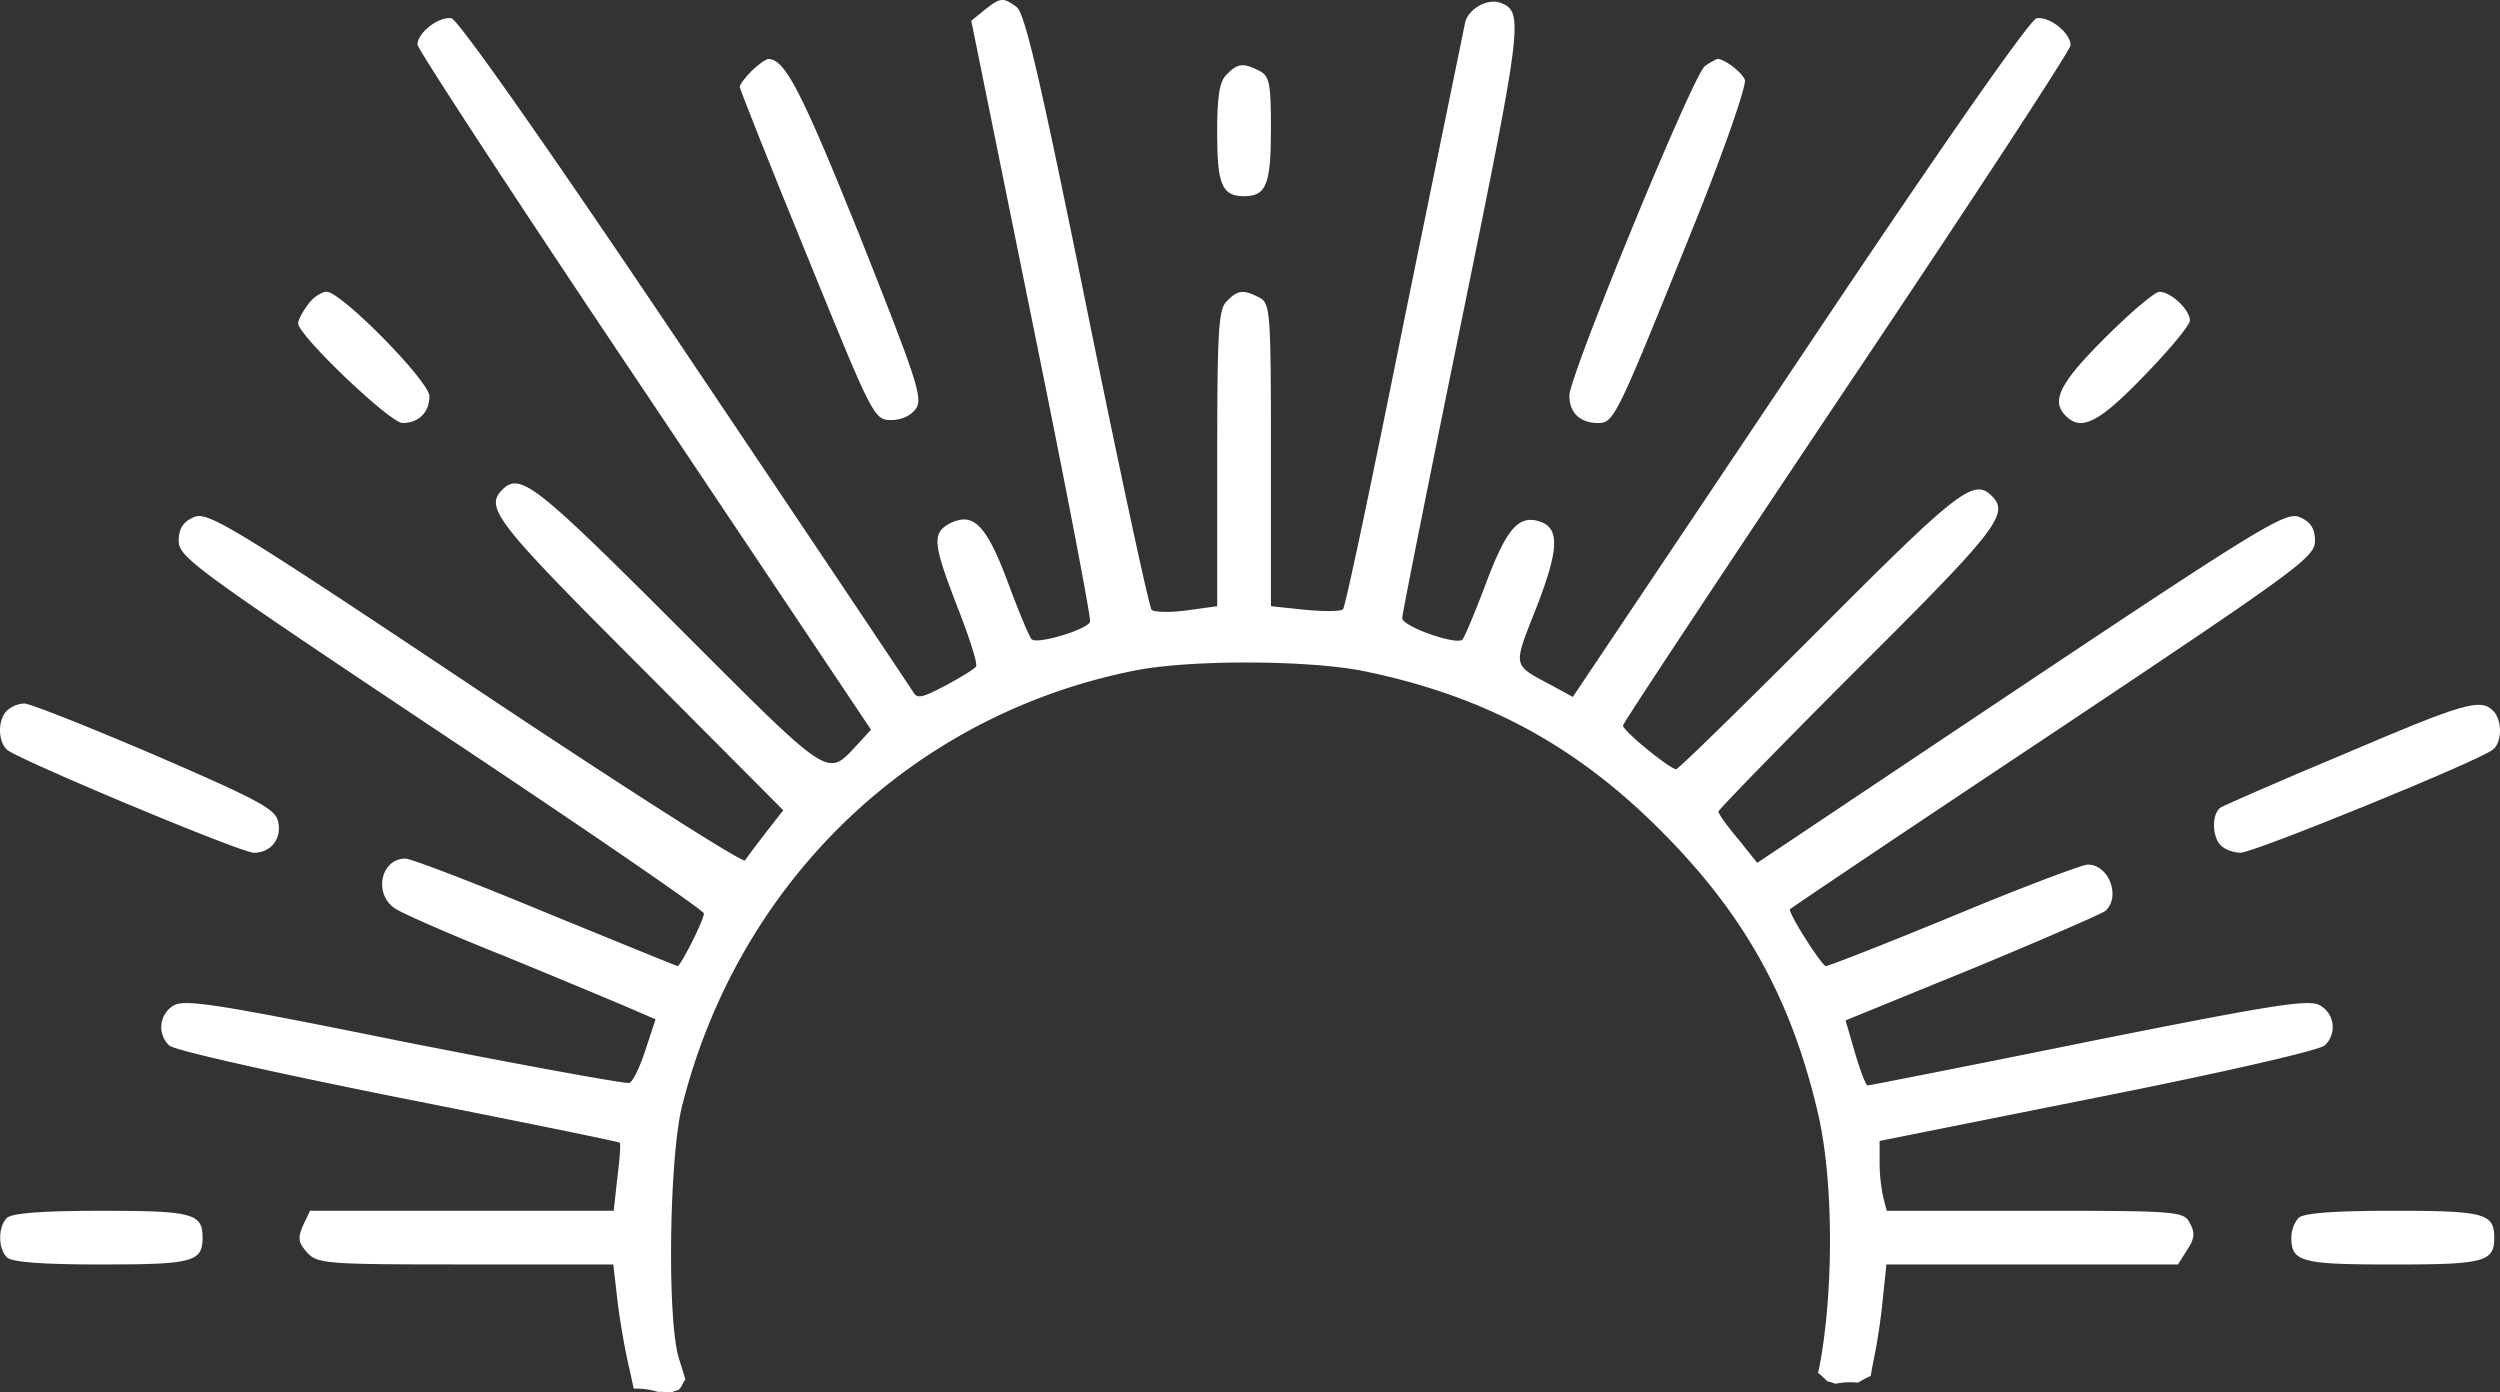 <svg xmlns="http://www.w3.org/2000/svg" width="973.69" height="542.29" viewBox="0 0 973.69 542.29"><rect x="0" y="0" width="973.69" height="542.29" fill="#333333" stroke="none"/><title>sun</title><g id="レイヤー_2" data-name="レイヤー 2"><g id="レイヤー_1-2" data-name="レイヤー 1"><path d="M817.13,427.36c49.28-9.76,86.46-18.36,88.32-20.22a9.73,9.73,0,0,0-1.4-15.3c-4.18-2.79-14.41-1.39-89.95,13.71-47,9.53-86,17.2-86.7,17.2s-2.79-5.58-4.88-12.55l-3.72-12.78,49-20c27-11.16,50.44-21.38,52.06-22.55,6.28-5.35,1.63-18.13-6.74-18.13-2.09,0-25.57,8.83-51.83,19.76-26.5,10.92-49,19.76-50.2,19.76-1.39,0-14-19.52-14-22.08,0-.23,46-31.15,102.27-68.57,95.06-63.45,102.27-68.57,102.27-74.84,0-4.88-1.63-7.44-5.81-9.3-5.35-2.32-13,2.09-108.78,66L684.4,336.06l-7.44-9.3c-4.18-4.88-7.67-9.76-7.67-10.69,0-.7,24.64-26,54.62-56,54.16-53.92,58.81-60,51.83-66.94s-13-2.32-66.94,51.83c-30,30-55.09,54.62-56,54.62-2.33,0-20.69-14.88-20.69-17,0-.93,39.28-60.2,87.16-131.79,47.88-71.36,87.16-131.32,87.16-133.18,0-4.88-8.37-11.39-13.25-10.46-2.56.46-37.65,50.67-92.28,132.49L612.57,271.44,604.43,267c-15.57-8.37-15.34-6.74-6-30.45,8.83-22.78,9.07-30.91,1.16-33.47-8.13-2.56-12.78,2.79-20.69,23.71-4.18,11.16-8.37,21.15-9.3,22.31-2.32,2.32-23.47-5.11-23.47-8.37,0-1.63,10.46-53.92,23.24-116.45C593,8.55,593.5,4.6,584.44,1.11c-4.88-1.86-12.09,2.09-13.71,7.21-.47,2.32-11.16,54.39-23.71,115.75-12.32,61.36-23,112.26-23.94,113.19-.7.93-7.44.93-14.88.23L495,236.1V177.29c0-55.78-.23-59-4.42-61.36-6.28-3.25-8.6-3-12.78,1.4-3.25,3-3.72,11.85-3.72,61.13V236.1l-11.85,1.63c-6.74.93-12.78.7-13.71-.23s-12.32-53.69-25.1-116.68C405.24,31.33,399.2,5.07,395.94,2.74,390.61-1.2,389.68-1,383.4,3.92L378.29,8.1l23.48,115.75c13,63.69,23.24,116.91,22.78,118.31-.93,3-20.92,9.07-22.78,6.74-.93-.93-5.11-10.92-9.3-22.31C384.1,204.28,379,199.16,369.69,204c-6.74,3.72-6.28,7.9,3.25,32.54,4.65,11.85,7.9,22.08,7.21,23-.46.93-5.81,4.18-11.85,7.44-9.3,4.88-11.16,5.35-12.78,2.32-1.16-1.86-41.14-61.59-88.79-132.49C213.27,57.14,178.41,7.63,175.85,7.16,171,6.23,162.6,12.74,162.6,17.39c0,1.63,39.75,62.52,88.32,134.81l88.32,132-5.11,5.58c-12.32,13-9.3,15.11-70.19-45.79-55.32-55.32-61.36-60.2-68.33-53.23s-2.09,13,53.46,68.57l56,56.25-6.74,8.6c-3.72,4.88-7.44,9.76-8.14,10.92-.93,1.16-48.11-29.05-105.29-67.17-96.46-64.38-104.13-68.8-109.48-66.48-4.18,1.86-5.81,4.42-5.81,9.3,0,6.28,7.21,11.39,102.27,74.84,56.25,37.42,102.27,69,102.27,70.19,0,2.56-9.06,20.45-10.23,20.45-.47,0-23.71-9.53-51.6-20.92-27.89-11.61-52.29-20.91-54.39-20.91-9.76,0-12.55,13.95-3.95,19.52,2.79,1.86,21.85,10.23,42.3,18.36,20.45,8.37,42.07,17.43,48.11,20L255.32,397,251.37,409c-2.09,6.51-4.88,12.32-6.28,12.78-1.16.46-40.68-6.74-87.63-16-75.77-15.34-86-16.74-90.18-13.95a9.78,9.78,0,0,0-1.38,15.35c1.86,1.86,39.28,10.23,89,20.22,47,9.3,86,17.2,86.46,17.66s0,6.51-.93,13.71l-1.4,12.78H120.75L118,477.36c-2.09,4.88-1.86,6.51,1.63,10.46,4,4.42,7.21,4.65,61.83,4.65h57.41l1.63,14.18c.93,7.67,3,19.76,4.65,26.5l1.67,7.67.68,0a30.27,30.27,0,0,1,8.71,1.27c.4,0,.79,0,1.19,0a31,31,0,0,1,3.89.25c1-.37,2-.7,3-1,.3-.36.61-.71.92-1.06s.35-.73.53-1.08a21.55,21.55,0,0,1,1.21-2L264.4,529c-4.65-15.11-3.72-77.86,1.16-97.85,21.85-87.39,89.25-152.47,176-169.91,21.62-4.43,68.57-4.2,90,.22,47.18,9.76,83.21,29.29,116.91,63.69,31.38,31.84,49.28,64.38,59.5,108.08,6.75,28.65,5.91,74.53.14,101.5a31.65,31.65,0,0,1,3.53,3.22,28.87,28.87,0,0,1,3.24,1,28.54,28.54,0,0,1,5.69-.59c.85,0,1.69,0,2.52.12l.75-.05a32.4,32.4,0,0,1,4.76-2.53c.3-1.74.63-3.62,1-5.52a232.06,232.06,0,0,0,3.72-24.64l1.39-13.25H848.27l3.49-5.58c3-4.42,3.25-6.74,1.16-10.46-2.32-4.65-4.18-4.88-60.2-4.88H734.85l-1.4-5.35a68.51,68.51,0,0,1-1.39-13.48v-8.37Z" style="fill:#fff"/><path d="M292.75,27.62c-2.56,2.56-4.65,5.35-4.65,6.28.23,1.16,11.85,30.68,26.26,65.78,25.57,62.76,26,63.92,32.77,63.92,4.18,0,7.9-1.86,9.76-4.65,2.56-4.18-.23-12.09-22.08-67.17-22.55-56-29.05-68.8-35.56-68.8C298.33,23,295.31,25.07,292.75,27.62Z" style="fill:#fff"/><path d="M664,25.76c-4.65,3.49-52.76,120.63-52.76,128.3,0,6.74,4.18,10.69,11.16,10.69,6.28,0,7.21-2.09,37.89-78.33,11.39-28.36,20-53.23,19.29-55.32-1.16-3-7.9-8.14-10.69-8.14A25.22,25.22,0,0,0,664,25.76Z" style="fill:#fff"/><path d="M477.77,29c-2.79,2.56-3.72,8.37-3.72,22.78,0,20,1.86,24.64,10.46,24.64S495,72,495,50.41c0-17.66-.47-20.69-4.42-22.78C484.28,24.37,482,24.6,477.77,29Z" style="fill:#fff"/><path d="M119.83,118.74c-2.09,2.79-3.72,6-3.72,7.2,0,4.65,35.79,38.82,40.68,38.82,6.28,0,10.46-4.18,10.46-10.46,0-5.81-34.4-40.68-40-40.68C125.17,113.62,121.68,116,119.83,118.74Z" style="fill:#fff"/><path d="M819.68,131.75C802,149.42,798.76,156.16,804.57,162c6,6,12.78,2.79,30.45-15.57,9.76-10,17.9-19.76,17.9-21.62,0-4.18-7.44-11.16-11.85-11.16C839.2,113.62,829.67,121.76,819.68,131.75Z" style="fill:#fff"/><path d="M2.68,276.79c-3.72,3.72-3.49,12.32.23,15.34,5.35,4.18,90.88,40,96,40,6.74,0,11.16-5.81,9.3-12.55C107,314.91,99.37,311,60.09,294c-25.57-10.92-48.35-20-50.67-20A10.86,10.86,0,0,0,2.68,276.79Z" style="fill:#fff"/><path d="M913.34,293.52c-25.1,10.46-46.72,20-48.34,20.92-3.49,2.09-3.72,11.16,0,14.88,1.63,1.63,5.11,2.79,7.67,2.79,5.11,0,93-35.79,98.32-40.21,3.49-2.79,3.72-11.39,0-15.11C966.11,271.91,959.6,273.77,913.34,293.52Z" style="fill:#fff"/><path d="M2.68,474.36c-3.49,3.49-3.49,11.85,0,15.34,1.86,1.86,13.48,2.79,36.72,2.79,35.56,0,39.51-.93,39.51-10.46s-4-10.46-39.51-10.46C16.16,471.57,4.54,472.5,2.68,474.36Z" style="fill:#fff"/><path d="M895.22,474.36a11.85,11.85,0,0,0-2.79,7.67c0,9.53,4,10.46,39.51,10.46s39.51-.93,39.51-10.46-4-10.46-39.51-10.46C908.7,471.57,897.07,472.5,895.22,474.36Z" style="fill:#fff"/></g></g></svg>